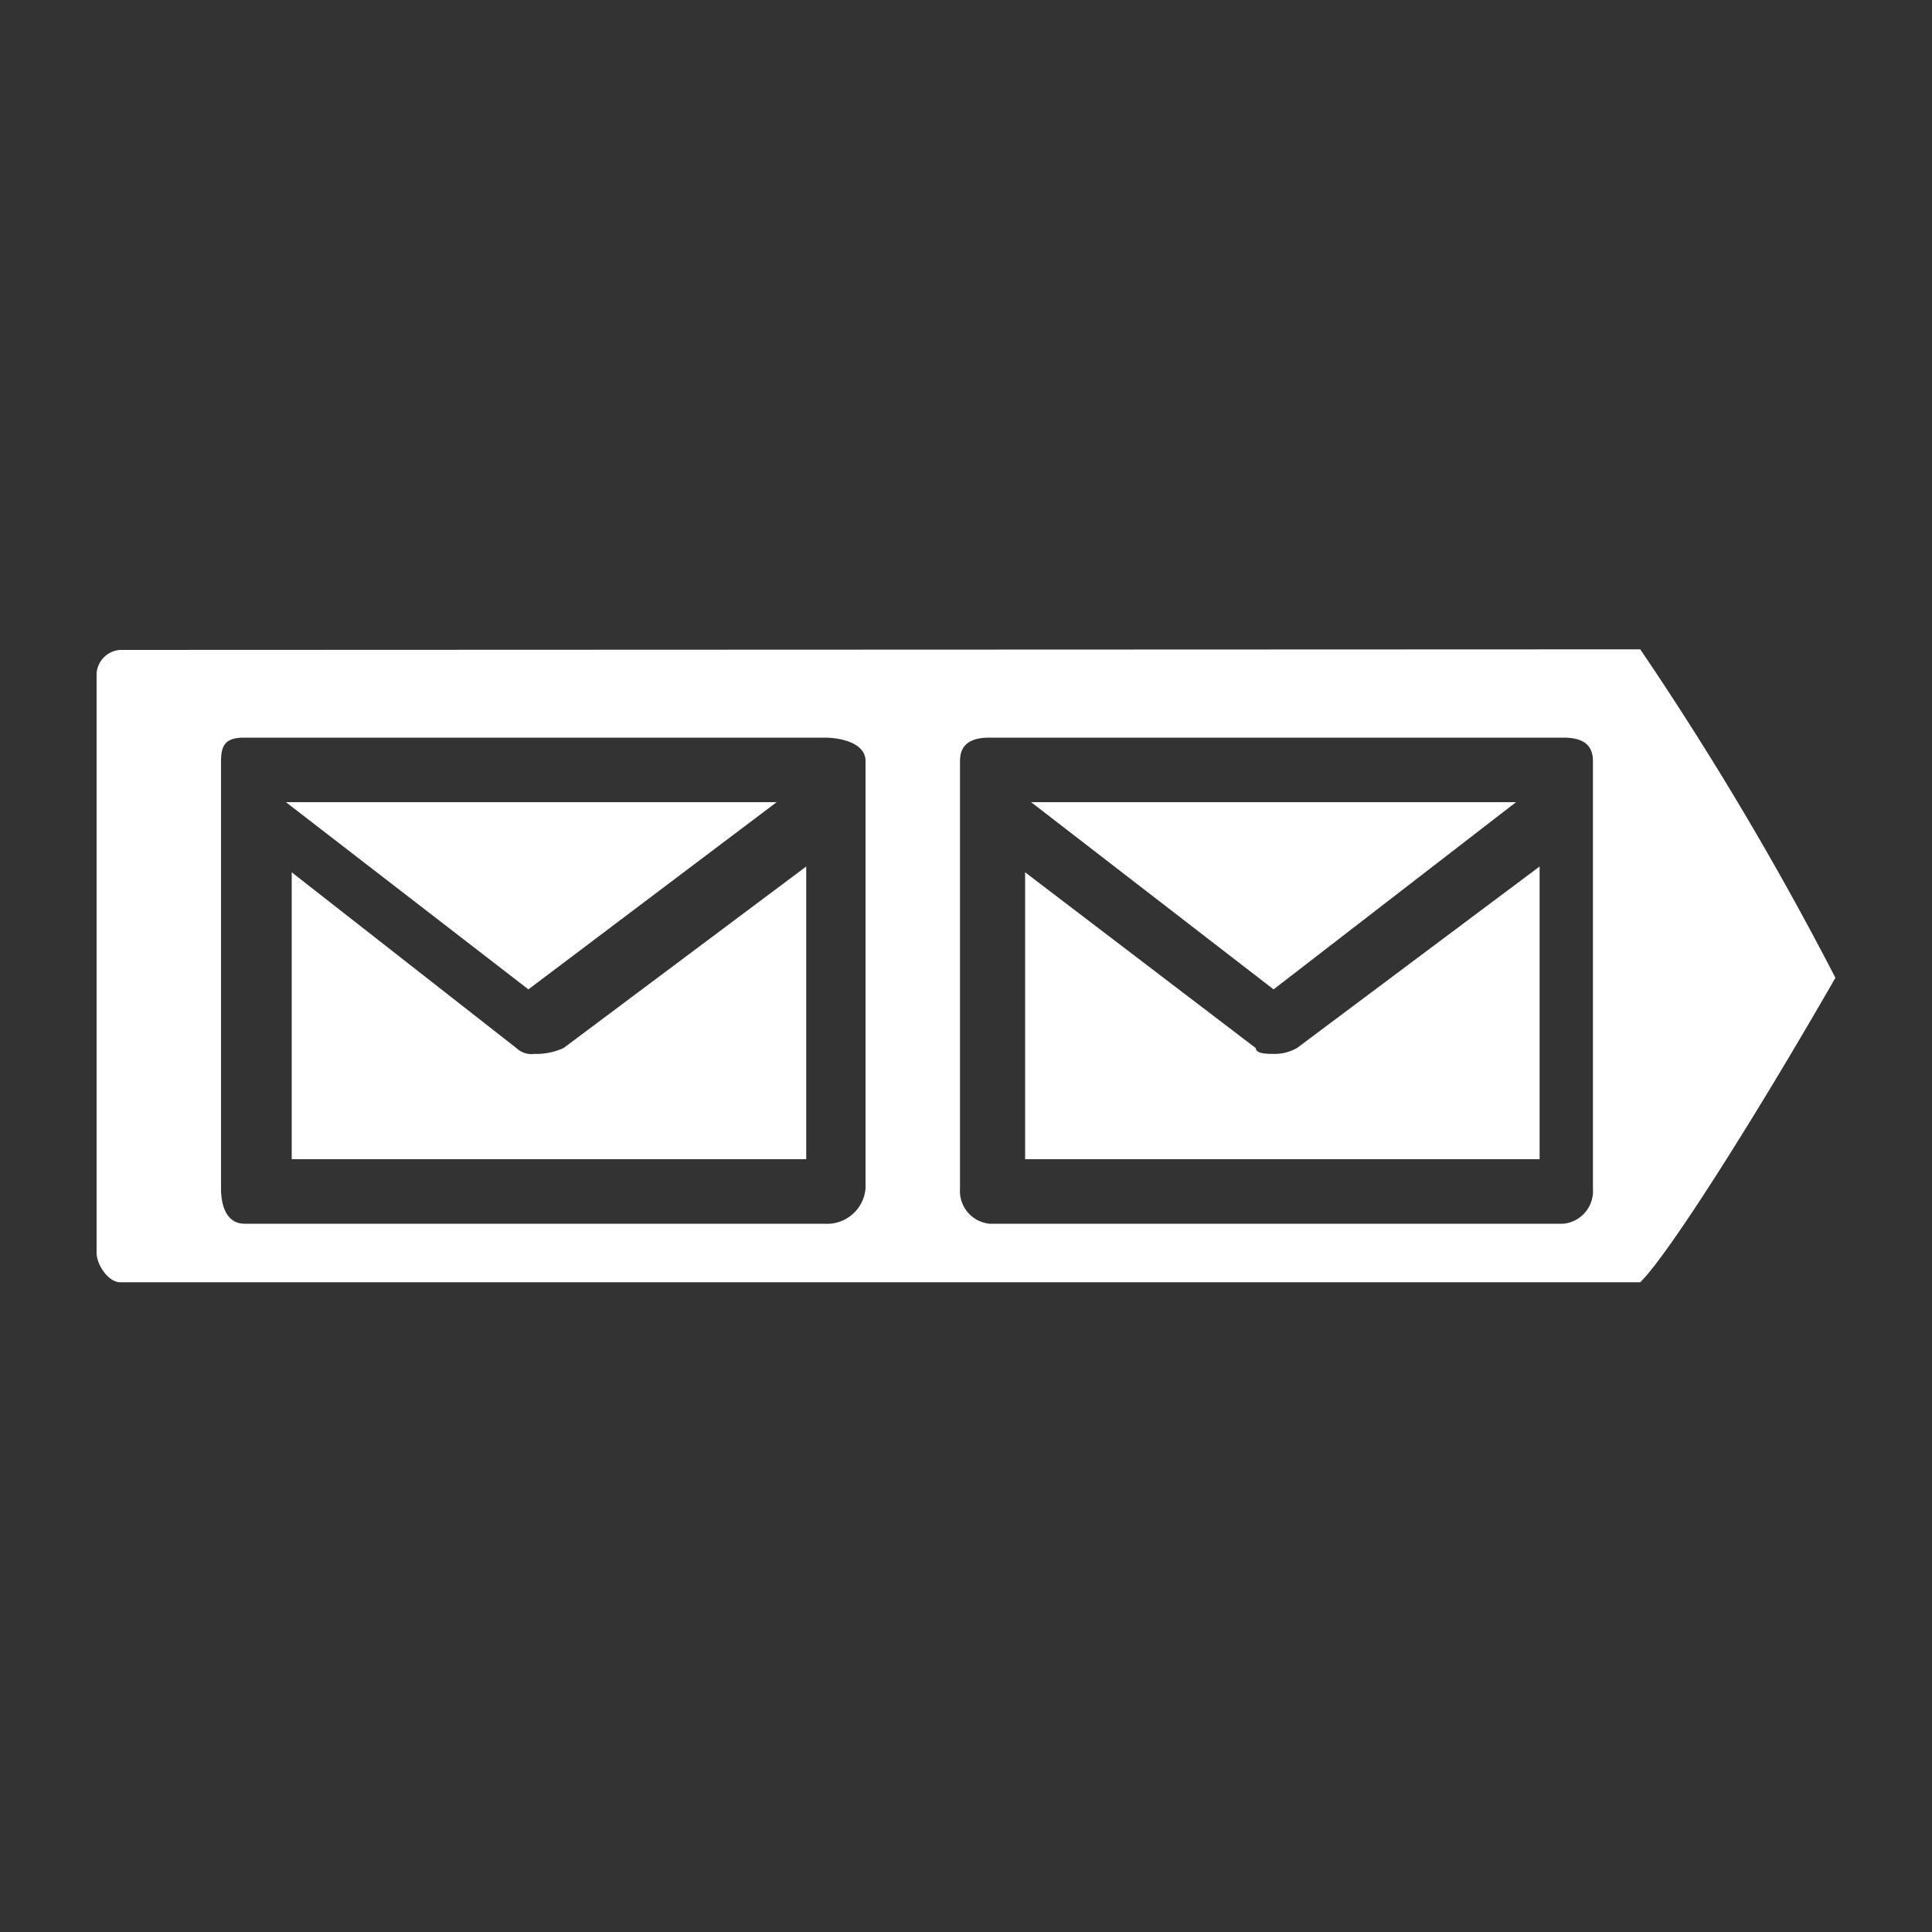 <svg xmlns="http://www.w3.org/2000/svg" viewBox="0 0 100 100"><rect x="0" y="0" width="100" height="100" fill="#333333" stroke="none"/><title>Artboard 1 copy 5</title><g id="Layer_6" data-name="Layer 6"><g id="paths"><g id="Storage_queue" data-name="Storage queue"><polygon points="78.47 41.52 53.37 41.52 65.92 51.21 78.47 41.52" style="fill:#fff"/><path d="M27.65,54.55a1.13,1.13,0,0,1-.92-.3L15.1,45.15V60H41.73V44.85L29.18,54.24A3.36,3.36,0,0,1,27.65,54.55Z" style="fill:#fff"/><path d="M65.92,54.55c-.31,0-.92,0-.92-.3L53.06,45.15V60H79.69V44.85L67.14,54.24A2.33,2.33,0,0,1,65.92,54.55Z" style="fill:#fff"/><polygon points="40.2 41.52 14.8 41.52 27.35 51.21 40.2 41.52" style="fill:#fff"/><path d="M6.22,33.64A1.31,1.31,0,0,0,5,34.85v30c0,.61.61,1.52,1.22,1.52H84.9C86.43,64.85,91,57.58,95,50.61a166.37,166.37,0,0,0-10.1-17ZM44.8,61.52a2,2,0,0,1-2.14,1.82h-30c-.92,0-1.22-.91-1.22-1.82V39.39c0-.91.31-1.21,1.22-1.21h30c.92,0,2.14.3,2.14,1.21Zm37.65,0a1.7,1.7,0,0,1-1.53,1.82H51.22a1.7,1.7,0,0,1-1.53-1.82V39.39c0-.91.61-1.21,1.53-1.21H80.92c.92,0,1.53.3,1.53,1.21Z" style="fill:#fff"/></g></g></g></svg>